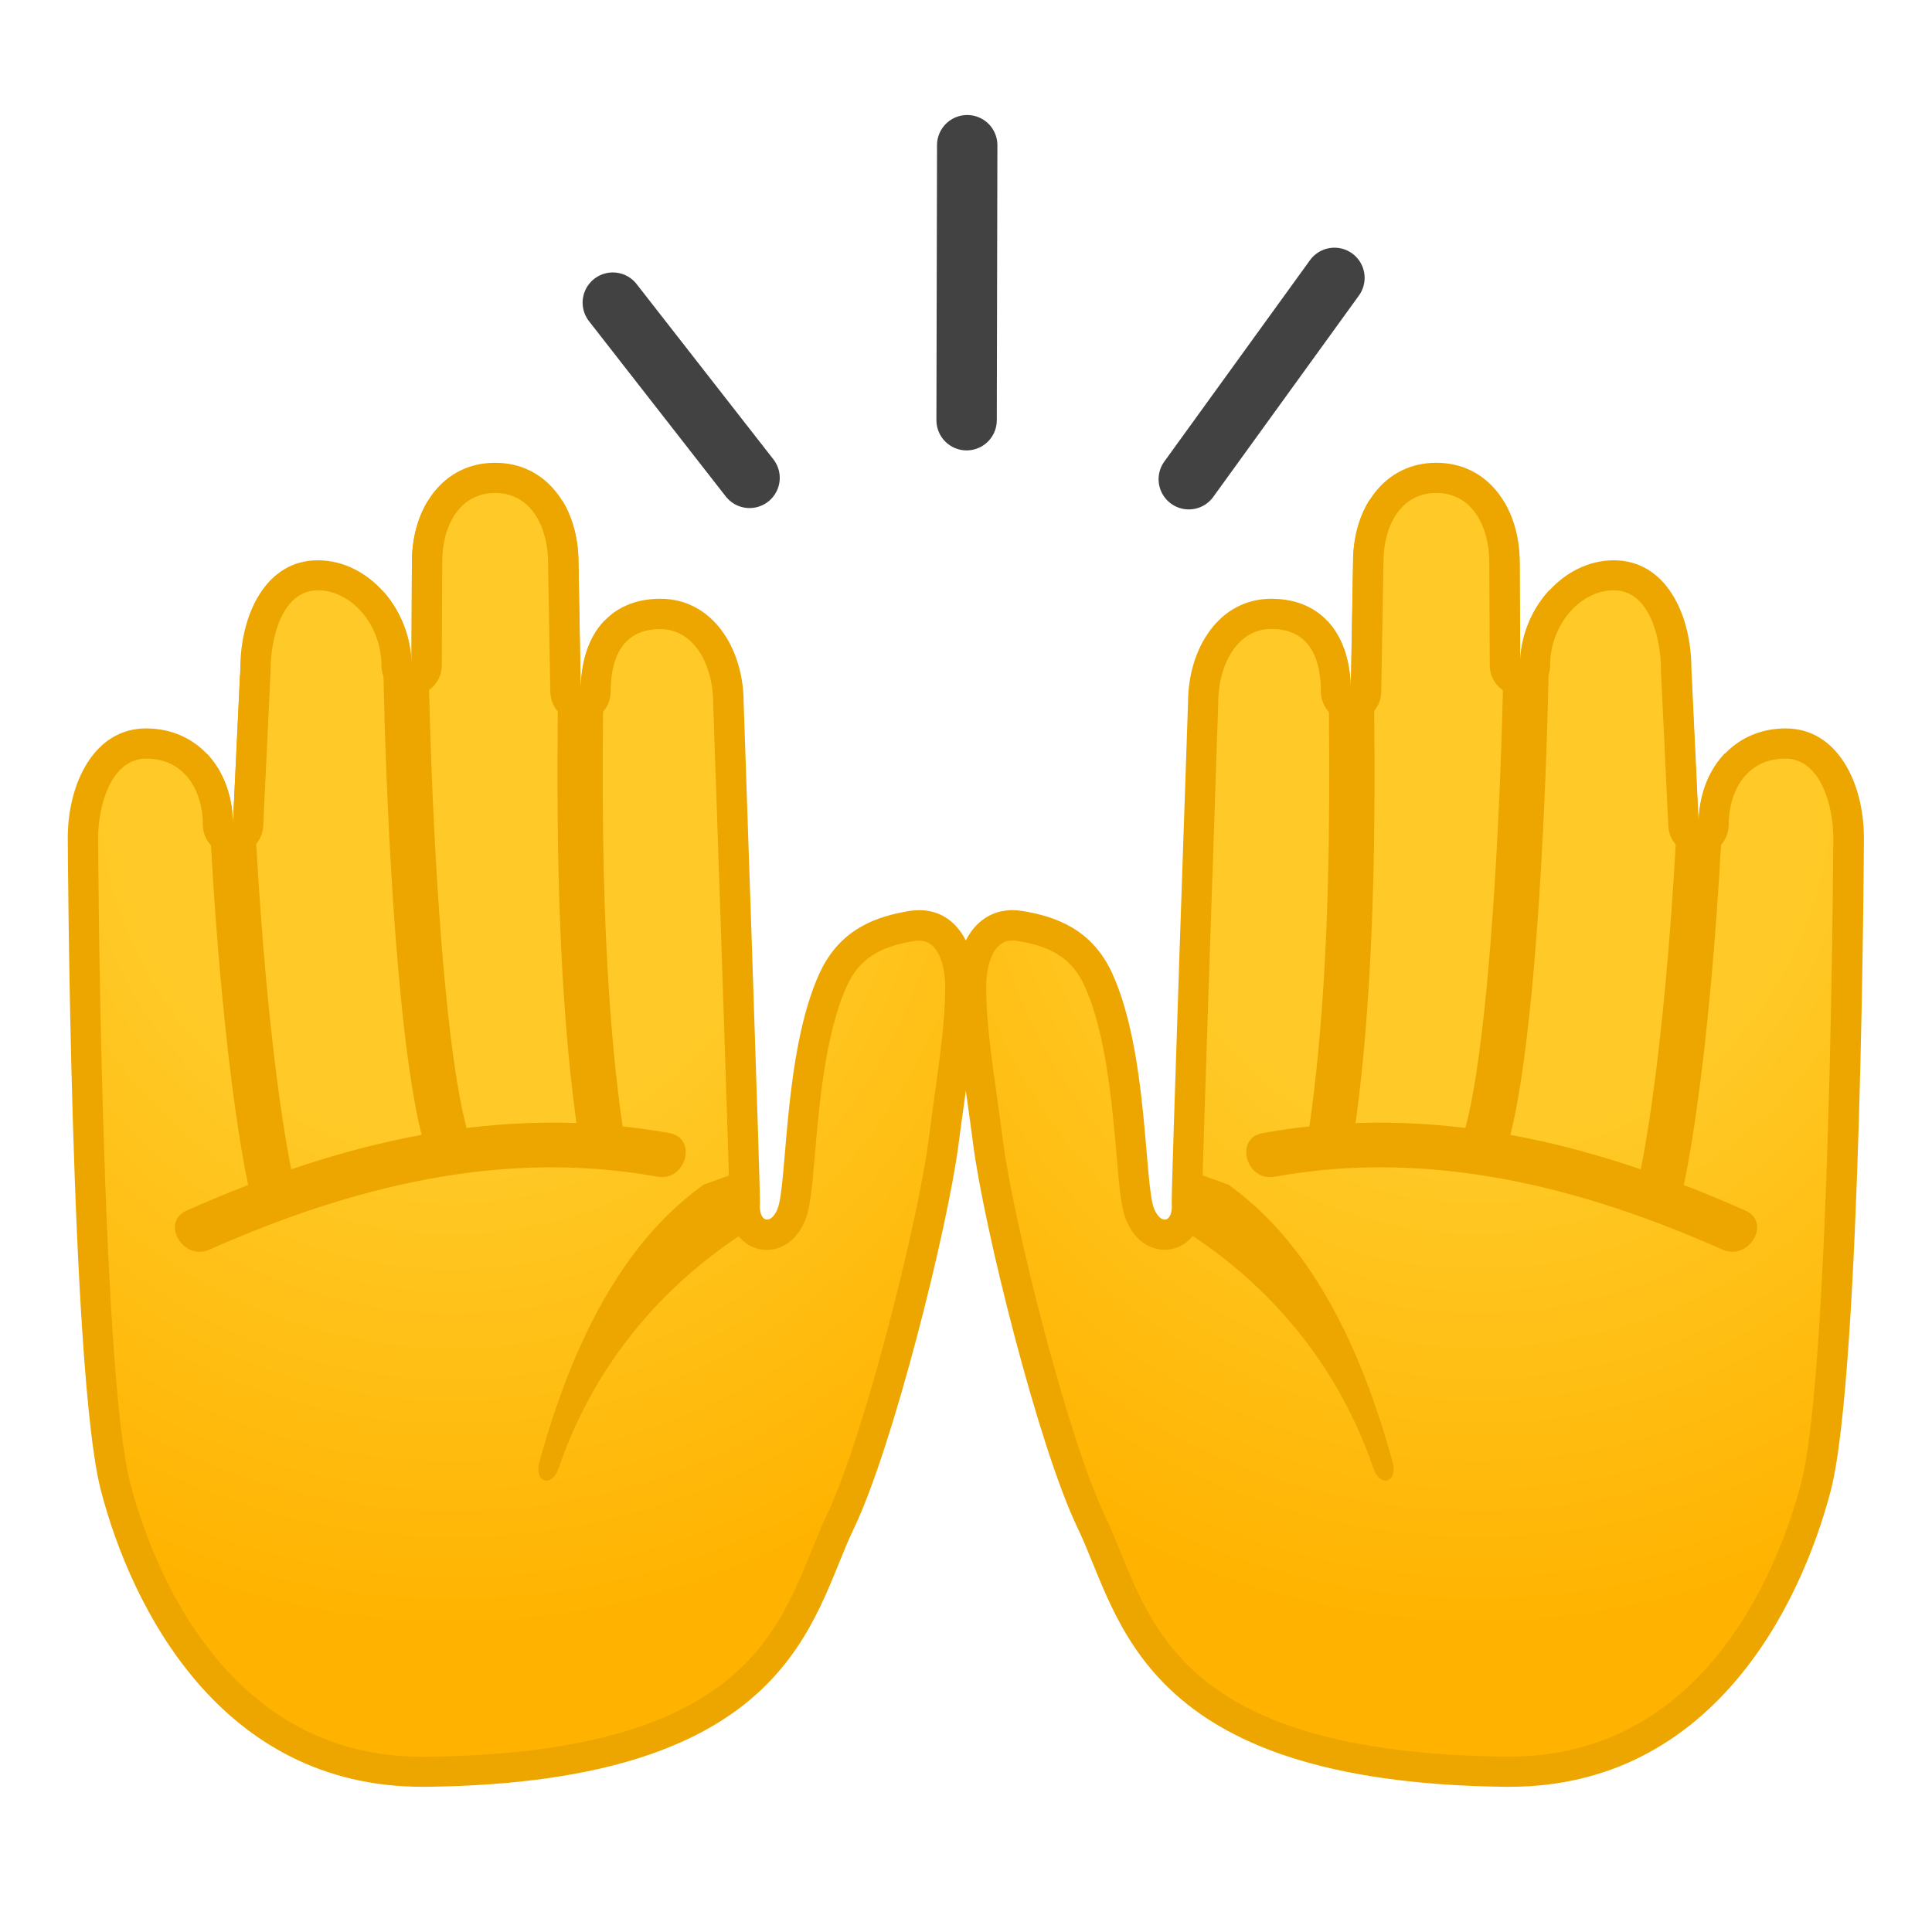 <svg viewBox="0 0 128 128" xmlns="http://www.w3.org/2000/svg" xmlns:xlink="http://www.w3.org/1999/xlink">
  <radialGradient id="j" cx="162.93" cy="1.666" gradientTransform="matrix(1 -.001 .001 1.059 -132.92 50.313)" gradientUnits="userSpaceOnUse" r="60.862">
    <stop offset=".353" stop-color="#FFCA28"/>
    <stop offset=".872" stop-color="#FFB300"/>
  </radialGradient>
  <path d="m27.97 117.38c-14.27 0-19.16-14.44-20.32-18.87-1.99-7.59-2.16-42.65-2.17-43 0-3.11 1.43-6.25 4.18-6.26 2.8 0 4.75 2.21 4.76 5.38 0 0.54 0.43 0.99 0.98 1h0.02c0.53 0 0.97-0.42 1-0.95l0.49-10.31c0-3.04 1.29-6.25 4.13-6.25 2.78 0 5.21 2.79 5.21 5.97 0 0.55 0.45 1 1 1s1-0.45 1-1l0.03-6.82c0-2.7 1.41-5.61 4.51-5.61s4.52 2.9 4.52 5.6l0.15 8.57c0.01 0.55 0.46 0.98 1 0.98h0.01c0.55 0 0.99-0.45 0.99-1 0-1.54 0.41-5.14 4.28-5.14 2.96 0 4.51 2.96 4.52 5.89 0.31 8.94 1.1 32.24 1.08 33.1-0.06 0.69 0.1 1.29 0.47 1.69 0.27 0.29 0.62 0.45 1 0.45 0.3 0 1.07-0.12 1.58-1.24 0.3-0.66 0.42-1.88 0.61-4.15 0.29-3.48 0.7-8.25 2.2-11.52 1.18-2.57 3.28-3.23 5.17-3.54 0.18-0.03 0.35-0.04 0.52-0.04 1.98 0 2.7 2.1 2.73 3.89 0.03 2.25-0.34 4.88-0.73 7.66-0.13 0.92-0.26 1.85-0.38 2.81-0.72 5.62-4.31 19.91-6.86 25.2-0.35 0.72-0.66 1.5-1 2.33-2.39 5.89-5.67 13.95-26.43 14.19l-0.25-0.01z" fill="url(#j)"/>
  <path d="m32.8 32.66c2.42 0 3.51 2.31 3.51 4.63l0.15 8.56c0.02 1.09 0.91 1.97 2 1.97h0.02c1.1-0.01 1.98-0.9 1.98-2 0-1.89 0.57-4.14 3.28-4.14 2.3 0 3.51 2.46 3.51 4.89v0.07c0.44 12.61 1.08 31.64 1.08 32.98-0.09 1.25 0.35 2 0.73 2.42 0.46 0.5 1.08 0.77 1.74 0.77 0.5 0 1.74-0.18 2.49-1.83 0.37-0.81 0.49-2.03 0.7-4.48 0.27-3.21 0.69-8.07 2.12-11.18 0.79-1.73 2.08-2.59 4.43-2.97 0.12-0.02 0.24-0.03 0.35-0.03 1.64 0 1.73 2.61 1.73 2.9 0.03 2.18-0.34 4.77-0.72 7.51-0.13 0.92-0.26 1.86-0.38 2.81-0.7 5.42-4.3 19.77-6.77 24.9-0.36 0.75-0.68 1.54-1.02 2.38-2.41 5.94-5.42 13.34-25.51 13.57h-0.24c-5.32 0-9.82-2.09-13.38-6.21-3.57-4.13-5.27-9.23-5.97-11.91-1.95-7.47-2.13-42.4-2.13-42.75 0-2.11 0.84-5.26 3.19-5.26 2.59 0 3.75 2.2 3.75 4.38 0 1.09 0.87 1.97 1.95 2h0.05c1.06 0 1.95-0.84 2-1.91l0.49-10.31v-0.1c0-1.8 0.65-5.2 3.13-5.21 2.24 0 4.21 2.32 4.21 4.97 0 1.1 0.89 2 2 2 1.1 0 2-0.89 2-1.99l0.03-6.83c-0.02-2.29 1.07-4.6 3.5-4.6m0-2c-0.01 0-0.01 0 0 0-3.43 0-5.52 2.96-5.51 6.61l-0.03 6.82c0-3.64-2.79-6.97-6.21-6.97s-5.13 3.56-5.13 7.21l-0.49 10.31c0-3.64-2.33-6.38-5.75-6.38h-0.01c-3.42 0-5.18 3.62-5.18 7.26 0 0 0.16 35.45 2.2 43.25 2.03 7.75 7.93 19.61 21.29 19.61h0.26c24.3-0.28 25.5-11.22 28.32-17.09 2.62-5.45 6.24-20 6.95-25.51 0.5-3.91 1.16-7.53 1.12-10.6-0.04-2.78-1.42-4.88-3.73-4.88-0.22 0-0.44 0.02-0.68 0.06-2.13 0.35-4.57 1.17-5.92 4.11-2.42 5.27-2.12 14.14-2.81 15.68-0.2 0.45-0.45 0.65-0.67 0.65-0.3 0-0.53-0.4-0.47-1.1 0.04-0.5-1.08-33.14-1.08-33.14 0-3.64-2.09-6.89-5.51-6.89h-0.01c-3.42 0-5.28 2.5-5.27 6.14l-0.15-8.56c-0.02-3.64-2.11-6.59-5.53-6.59z" fill="#EDA600"/>
  <defs>
    <path id="i" d="m67.75 69.38c-1.58-1.85-5.45-2.42-9.37-1.12-2.62 0.87-2.04 12.76-2.04 12.76l-6.1 2.71-0.48-3.67-0.12-2.65s-46.18 16.06-45.53 22.3c0.65 6.23 5.38 18.15 24.21 18.13 24.3-0.02 25.35-15.32 28.17-21.18 2.62-5.45 5.91-18.13 9.97-19.48 2.6-0.89 2.61-6.24 1.29-7.8z"/>
  </defs>
  <clipPath id="h">
    <use xlink:href="#i"/>
  </clipPath>
  <g clip-path="url(#h)">
    <path d="m50.46 76.37c-7.55 3.05-12 10.6-14.72 20.48-0.38 1.36 0.81 1.76 1.27 0.43 4.74-13.85 17.13-18.1 17.13-18.1l-3.68-2.81z" fill="#EDA600"/>
  </g>
  <path d="m13.88 82.79c9.42-4.18 19.4-6.69 29.67-4.83 1.89 0.34 2.7-2.55 0.8-2.89-11.14-2.02-21.73 0.58-31.98 5.13-1.76 0.78-0.24 3.37 1.51 2.59z" fill="#EDA600"/>
  <defs>
    <path id="g" d="m64.62 65.18c-0.04-3.05-1.69-5.26-4.41-4.82-2.13 0.35-4.57 1.17-5.92 4.11-2.42 5.27-2.12 14.14-2.81 15.68-0.49 1.08-1.24 0.75-1.14-0.45 0.04-0.5-1.08-33.14-1.08-33.14 0-3.65-2.09-6.89-5.52-6.89-3.42 0-5.28 2.5-5.27 6.14l-0.15-8.56c0-3.65-2.09-6.6-5.52-6.59s-5.51 2.96-5.51 6.61l-0.03 6.82c0-3.65-2.79-6.97-6.21-6.97s-5.13 3.56-5.13 7.21l-0.49 10.31c0-3.65-2.33-6.39-5.76-6.38-3.42 0-5.18 3.62-5.18 7.26 0 0 0.16 35.45 2.2 43.25s8.01 19.77 21.55 19.61c24.3-0.28 25.5-11.22 28.32-17.09 2.62-5.45 6.24-20 6.95-25.51 0.49-3.91 1.15-7.53 1.11-10.6z"/>
  </defs>
  <clipPath id="a">
    <use xlink:href="#g"/>
  </clipPath>
  <path clip-path="url(#a)" d="m15.13 45.99c0.1 9.58 1.13 24.51 2.87 32.65" fill="none" stroke="#EDA600" stroke-linecap="round" stroke-linejoin="round" stroke-miterlimit="10" stroke-width="3"/>
  <path clip-path="url(#a)" d="m27.17 24.73c-0.9 11.34-0.08 42.74 2.44 50.88" fill="none" stroke="#EDA600" stroke-linecap="round" stroke-linejoin="round" stroke-miterlimit="10" stroke-width="3"/>
  <path clip-path="url(#a)" d="m38.74 33.27c-0.21 10.42-0.95 28.13 1.05 41.74" fill="none" stroke="#EDA600" stroke-linecap="round" stroke-linejoin="round" stroke-miterlimit="10" stroke-width="3"/>
  <radialGradient id="f" cx="783.88" cy="2.223" gradientTransform="matrix(-1 -.001 -.001 1.059 881.83 50.313)" gradientUnits="userSpaceOnUse" r="60.862">
    <stop offset=".353" stop-color="#FFCA28"/>
    <stop offset=".872" stop-color="#FFB300"/>
  </radialGradient>
  <path d="m99.74 117.38c-20.76-0.24-24.04-8.3-26.43-14.19-0.33-0.83-0.65-1.6-1-2.33-2.55-5.3-6.14-19.59-6.86-25.2-0.12-0.95-0.25-1.88-0.38-2.79-0.39-2.79-0.76-5.42-0.73-7.67 0.02-1.79 0.75-3.89 2.73-3.89 0.17 0 0.34 0.01 0.52 0.04 1.9 0.31 4 0.97 5.17 3.54 1.5 3.27 1.91 8.04 2.2 11.52 0.19 2.28 0.31 3.49 0.61 4.16 0.51 1.12 1.27 1.24 1.58 1.24 0.38 0 0.74-0.16 1-0.45 0.37-0.4 0.53-1 0.47-1.74-0.01-0.82 0.78-24.11 1.09-33.02 0-2.96 1.55-5.92 4.51-5.92 3.87 0 4.28 3.6 4.28 5.14 0 0.55 0.44 1 0.99 1h0.01c0.54 0 0.99-0.44 1-0.98l0.15-8.56c0-2.71 1.42-5.61 4.51-5.61 3.1 0 4.51 2.91 4.51 5.6l0.03 6.83c0 0.55 0.45 1 1 1s1-0.45 1-1c0-3.18 2.44-5.97 5.21-5.97 2.84 0 4.14 3.22 4.13 6.21l0.49 10.36c0.03 0.53 0.47 0.95 1 0.95h0.02c0.54-0.01 0.98-0.46 0.98-1 0-3.17 1.96-5.38 4.75-5.38 2.75 0 4.19 3.15 4.19 6.26 0 0.35-0.18 35.41-2.17 43-1.16 4.43-6.04 18.87-20.32 18.87l-0.24-0.02z" fill="url(#f)"/>
  <path d="m95.16 32.66c2.43 0 3.51 2.31 3.51 4.61l0.03 6.82c0 1.1 0.9 1.99 2 1.99s2-0.9 2-2c0-2.65 1.97-4.97 4.21-4.97 2.48 0 3.13 3.41 3.13 5.21v0.1l0.49 10.31c0.05 1.07 0.93 1.91 2 1.91h0.05c1.09-0.03 1.95-0.91 1.95-2 0-2.18 1.16-4.38 3.75-4.38 2.34 0 3.19 3.15 3.18 5.25 0 0.35-0.18 35.29-2.13 42.75-0.7 2.68-2.41 7.78-5.97 11.91-3.56 4.12-8.06 6.21-13.38 6.21h-0.24c-20.09-0.23-23.1-7.63-25.51-13.57-0.34-0.84-0.66-1.63-1.02-2.38-2.46-5.12-6.07-19.47-6.77-24.9-0.12-0.96-0.25-1.9-0.38-2.81-0.39-2.74-0.75-5.33-0.72-7.51 0-0.3 0.09-2.9 1.73-2.9 0.11 0 0.23 0.01 0.35 0.03 2.35 0.38 3.63 1.24 4.43 2.97 1.43 3.11 1.84 7.97 2.12 11.18 0.21 2.45 0.32 3.67 0.7 4.48 0.75 1.65 1.99 1.83 2.49 1.83 0.66 0 1.28-0.27 1.74-0.77 0.38-0.42 0.82-1.18 0.73-2.42 0.01-1.33 0.65-20.37 1.08-32.98v-0.07c0-2.43 1.21-4.89 3.52-4.89 2.71 0 3.28 2.25 3.28 4.14 0 1.1 0.88 1.99 1.98 2h0.02c1.09 0 1.98-0.87 2-1.97l0.15-8.59c-0.01-2.29 1.07-4.59 3.5-4.59m0-2c-3.42 0-5.51 2.95-5.51 6.59l-0.15 8.56c0-3.65-1.85-6.14-5.27-6.14h-0.01c-3.42 0-5.51 3.24-5.51 6.89 0 0-1.13 32.63-1.08 33.14 0.06 0.7-0.17 1.1-0.47 1.1-0.21 0-0.46-0.2-0.67-0.65-0.7-1.53-0.39-10.4-2.81-15.68-1.35-2.94-3.79-3.76-5.92-4.11-0.23-0.04-0.46-0.06-0.68-0.06-2.31 0-3.69 2.09-3.73 4.88-0.04 3.08 0.62 6.7 1.12 10.6 0.71 5.51 4.32 20.06 6.95 25.51 2.82 5.86 4.02 16.81 28.32 17.09h0.26c13.36 0 19.26-11.87 21.29-19.61 2.04-7.8 2.2-43.25 2.2-43.25 0-3.65-1.76-7.26-5.18-7.26h-0.01c-3.42 0-5.75 2.74-5.75 6.38l-0.49-10.31c0-3.65-1.7-7.2-5.13-7.21-3.42 0-6.21 3.32-6.21 6.97l-0.03-6.82c-0.02-3.65-2.1-6.61-5.53-6.61z" fill="#EDA600"/>
  <defs>
    <path id="e" d="m60.25 69.38c1.58-1.85 5.45-2.42 9.37-1.12 2.62 0.87 2.04 12.76 2.04 12.76l6.1 2.71 0.48-3.67 0.12-2.65s46.18 16.06 45.53 22.3c-0.65 6.23-5.38 18.15-24.21 18.13-24.3-0.02-25.35-15.32-28.17-21.18-2.62-5.45-5.91-18.13-9.97-19.48-2.6-0.89-2.61-6.24-1.29-7.8z"/>
  </defs>
  <clipPath id="d">
    <use xlink:href="#e"/>
  </clipPath>
  <g clip-path="url(#d)">
    <path d="m77.54 76.37c7.55 3.05 12 10.6 14.72 20.48 0.38 1.36-0.81 1.76-1.27 0.43-4.74-13.85-17.13-18.1-17.13-18.1l3.68-2.81z" fill="#EDA600"/>
  </g>
  <path d="m115.63 80.2c-10.25-4.55-20.84-7.15-31.98-5.13-1.9 0.34-1.09 3.24 0.8 2.89 10.27-1.86 20.25 0.65 29.67 4.83 1.75 0.78 3.28-1.81 1.51-2.59z" fill="#EDA600"/>
  <defs>
    <path id="c" d="m63.34 65.18c0.04-3.05 1.69-5.26 4.41-4.82 2.13 0.35 4.57 1.17 5.92 4.11 2.42 5.27 2.12 14.14 2.81 15.68 0.49 1.08 1.24 0.75 1.14-0.45-0.04-0.5 1.08-33.14 1.08-33.14 0-3.65 2.09-6.89 5.52-6.89 3.42 0 5.28 2.5 5.27 6.14l0.15-8.56c0-3.65 2.09-6.6 5.52-6.59s5.51 2.96 5.51 6.61l0.03 6.82c0-3.65 2.79-6.97 6.21-6.97s5.13 3.56 5.13 7.21l0.49 10.31c0-3.65 2.33-6.39 5.76-6.38 3.42 0 5.18 3.62 5.18 7.26 0 0-0.16 35.45-2.2 43.25s-8.01 19.77-21.55 19.61c-24.3-0.28-25.5-11.22-28.32-17.09-2.62-5.45-6.24-20-6.95-25.51-0.49-3.91-1.15-7.53-1.11-10.6z"/>
  </defs>
  <clipPath id="b">
    <use xlink:href="#c"/>
  </clipPath>
  <path clip-path="url(#b)" d="m112.87 45.99c-0.1 9.58-1.13 24.51-2.87 32.65" fill="none" stroke="#EDA600" stroke-linecap="round" stroke-linejoin="round" stroke-miterlimit="10" stroke-width="3"/>
  <path clip-path="url(#b)" d="m100.83 24.73c0.9 11.34 0.08 42.74-2.44 50.88" fill="none" stroke="#EDA600" stroke-linecap="round" stroke-linejoin="round" stroke-miterlimit="10" stroke-width="3"/>
  <path clip-path="url(#b)" d="m89.26 33.27c0.21 10.42 0.95 28.13-1.05 41.74" fill="none" stroke="#EDA600" stroke-linecap="round" stroke-linejoin="round" stroke-miterlimit="10" stroke-width="3"/>
  <line fill="none" stroke="#424242" stroke-linecap="round" stroke-linejoin="round" stroke-miterlimit="10" stroke-width="4" x1="78.76" x2="88.41" y1="31.75" y2="18.41"/>
  <line fill="none" stroke="#424242" stroke-linecap="round" stroke-linejoin="round" stroke-miterlimit="10" stroke-width="4" x1="49.66" x2="40.6" y1="31.66" y2="20.05"/>
  <line fill="none" stroke="#424242" stroke-linecap="round" stroke-linejoin="round" stroke-miterlimit="10" stroke-width="4" x1="64.04" x2="64.08" y1="27.84" y2="9.62"/>
</svg>